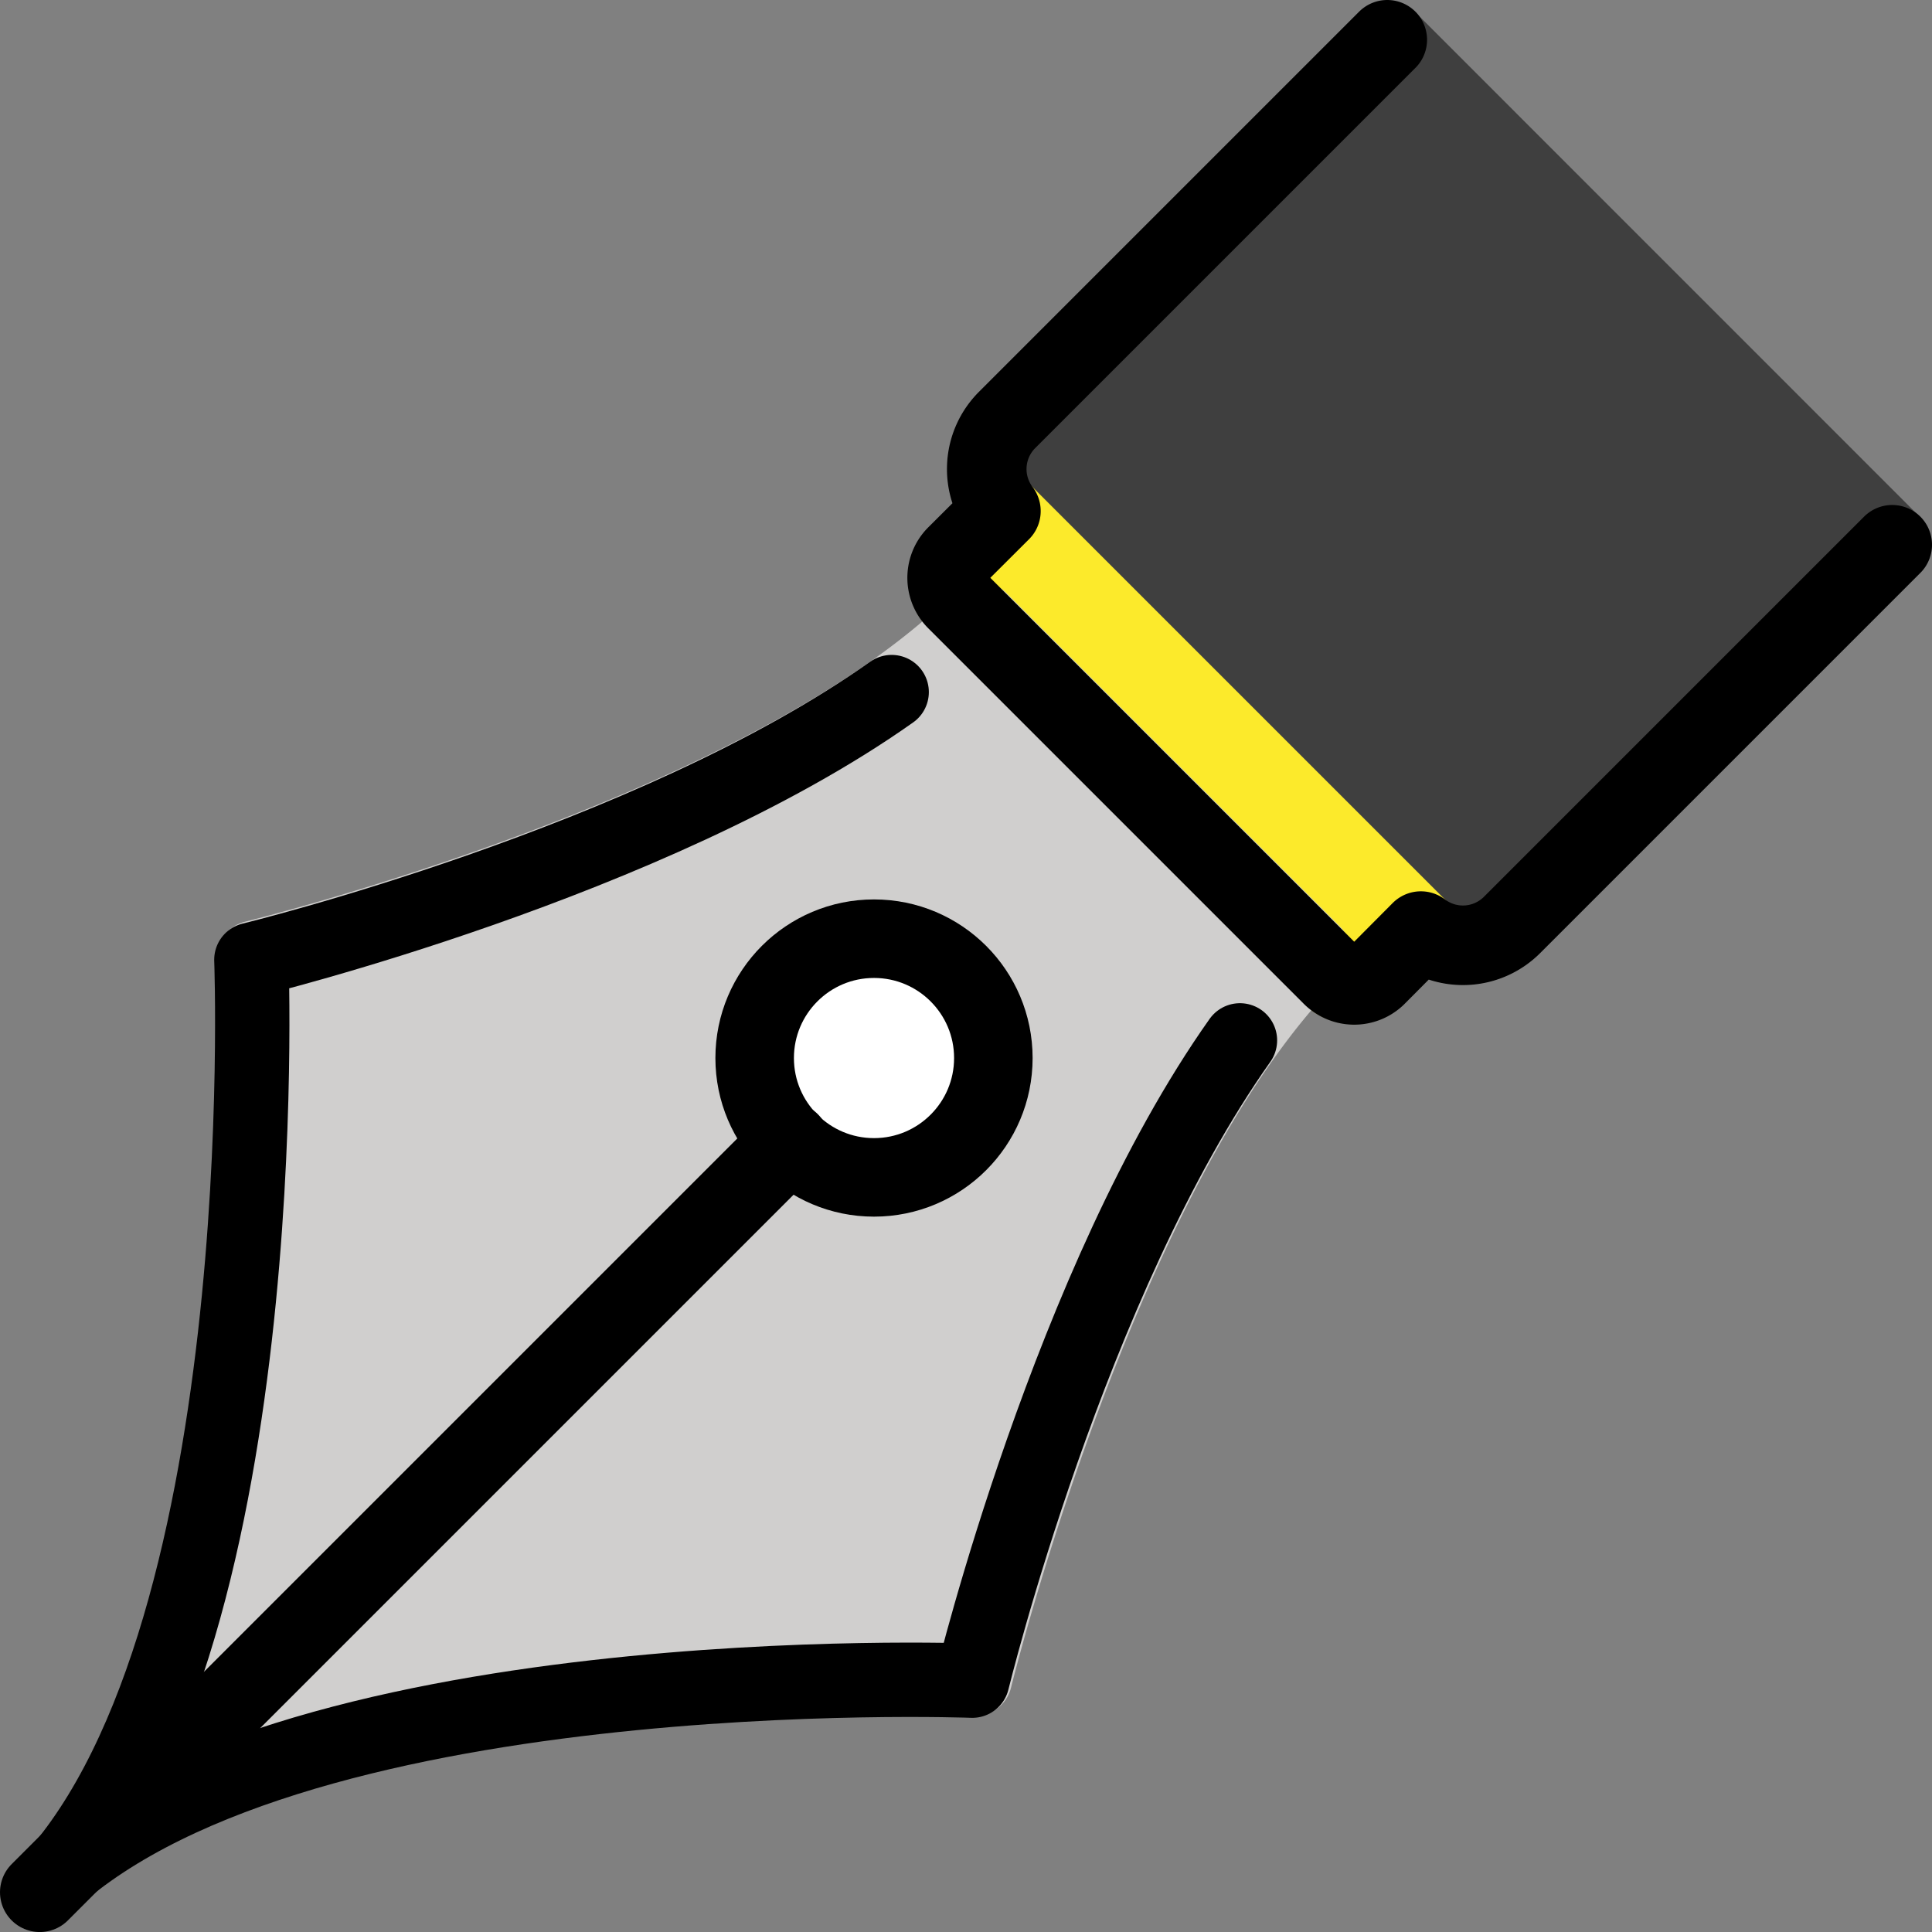 <svg xmlns="http://www.w3.org/2000/svg" xmlns:svg="http://www.w3.org/2000/svg" id="emoji" width="48.565" height="48.566" version="1.1" viewBox="0 0 48.565 48.566"><rect x="0" y="0" width="48.565" height="48.566" fill="#808080" stroke="none"/><g id="color" transform="translate(-14.1,-9.28)"><path id="path1" fill="#3f3f3f" d="m 50.875,34.029 a 2.715,2.715 0 0 1 -1.932,-0.8 v 0 L 38.717,23.002 a 2.731,2.731 0 0 1 9e-4,-3.863 l 9.556,-9.557 a 1.017,1.017 0 0 1 1.397,0 L 62.363,22.276 a 0.988,0.988 0 0 1 0,1.395 l -9.557,9.557 a 2.714,2.714 0 0 1 -1.932,0.8 z"/><path id="path2" fill="#fcea2b" d="m 48.141,35.024 a 1.839,1.839 0 0 1 -1.299,-0.54 v 0 L 37.48,25.12 a 1.801,1.801 0 0 1 -0.03,-2.543 l 1.116,-1.116 a 1.008,1.008 0 0 1 1.427,0 l 10.51,10.51 a 1.009,1.009 0 0 1 0,1.426 l -1.117,1.115 a 1.755,1.755 0 0 1 -1.245,0.511 z m 0.126,-1.968 9e-4,0.002 v -5e-4 z"/><path id="path3" fill="#d0cfce" d="m 14.505,57.458 a 0.934,0.934 0 0 1 0,-1.322 c 5.631,-5.631 5.052,-22.573 5.046,-22.744 a 0.934,0.934 0 0 1 0.712,-0.944 C 20.389,32.417 32.937,29.314 38.07,24.181 a 0.934,0.934 0 0 1 1.322,0 l 8.391,8.391 a 0.934,0.934 0 0 1 0,1.322 C 42.65,39.026 39.546,51.574 39.515,51.7 a 0.934,0.934 0 0 1 -0.944,0.712 C 38.4,52.406 21.453,51.831 15.827,57.458 a 0.934,0.934 0 0 1 -1.322,10e-5 z"/><circle id="circle3" cx="36.07" cy="35.876" r="3" fill="#fff"/></g><g id="line" transform="translate(-14.1,-9.28)"><path id="path4" fill="none" stroke="#000" stroke-linecap="round" stroke-linejoin="round" stroke-width="1.869" d="m 15.1,56.846 c 5.985,-5.985 5.319,-23.441 5.319,-23.441 0,0 10.043,-2.446 16.095,-6.728"/><path id="path5" fill="none" stroke="#000" stroke-linecap="round" stroke-linejoin="round" stroke-width="1.869" d="m 15.1,56.846 c 5.985,-5.985 23.441,-5.319 23.441,-5.319 0,0 2.446,-10.043 6.728,-16.095"/><circle id="circle5" cx="36.07" cy="35.876" r="3" fill="none" stroke="#000" stroke-linecap="round" stroke-linejoin="round" stroke-width="1.974"/><line id="line5" x1="15.1" x2="33.951" y1="56.846" y2="37.995" fill="none" stroke="#000" stroke-linecap="round" stroke-linejoin="round" stroke-width="2"/><path id="path6" fill="none" stroke="#000" stroke-linecap="round" stroke-linejoin="round" stroke-width="2" d="m 48.972,10.28 -9.557,9.557 a 1.745,1.745 0 0 0 -0.155,2.29 l -1.134,1.131 a 0.795,0.795 0 0 0 0.03,1.123 l 9.409,9.409 a 0.795,0.795 0 0 0 1.123,0.03 l 1.129,-1.135 a 1.745,1.745 0 0 0 2.291,-0.154 l 9.557,-9.557"/></g></svg>
